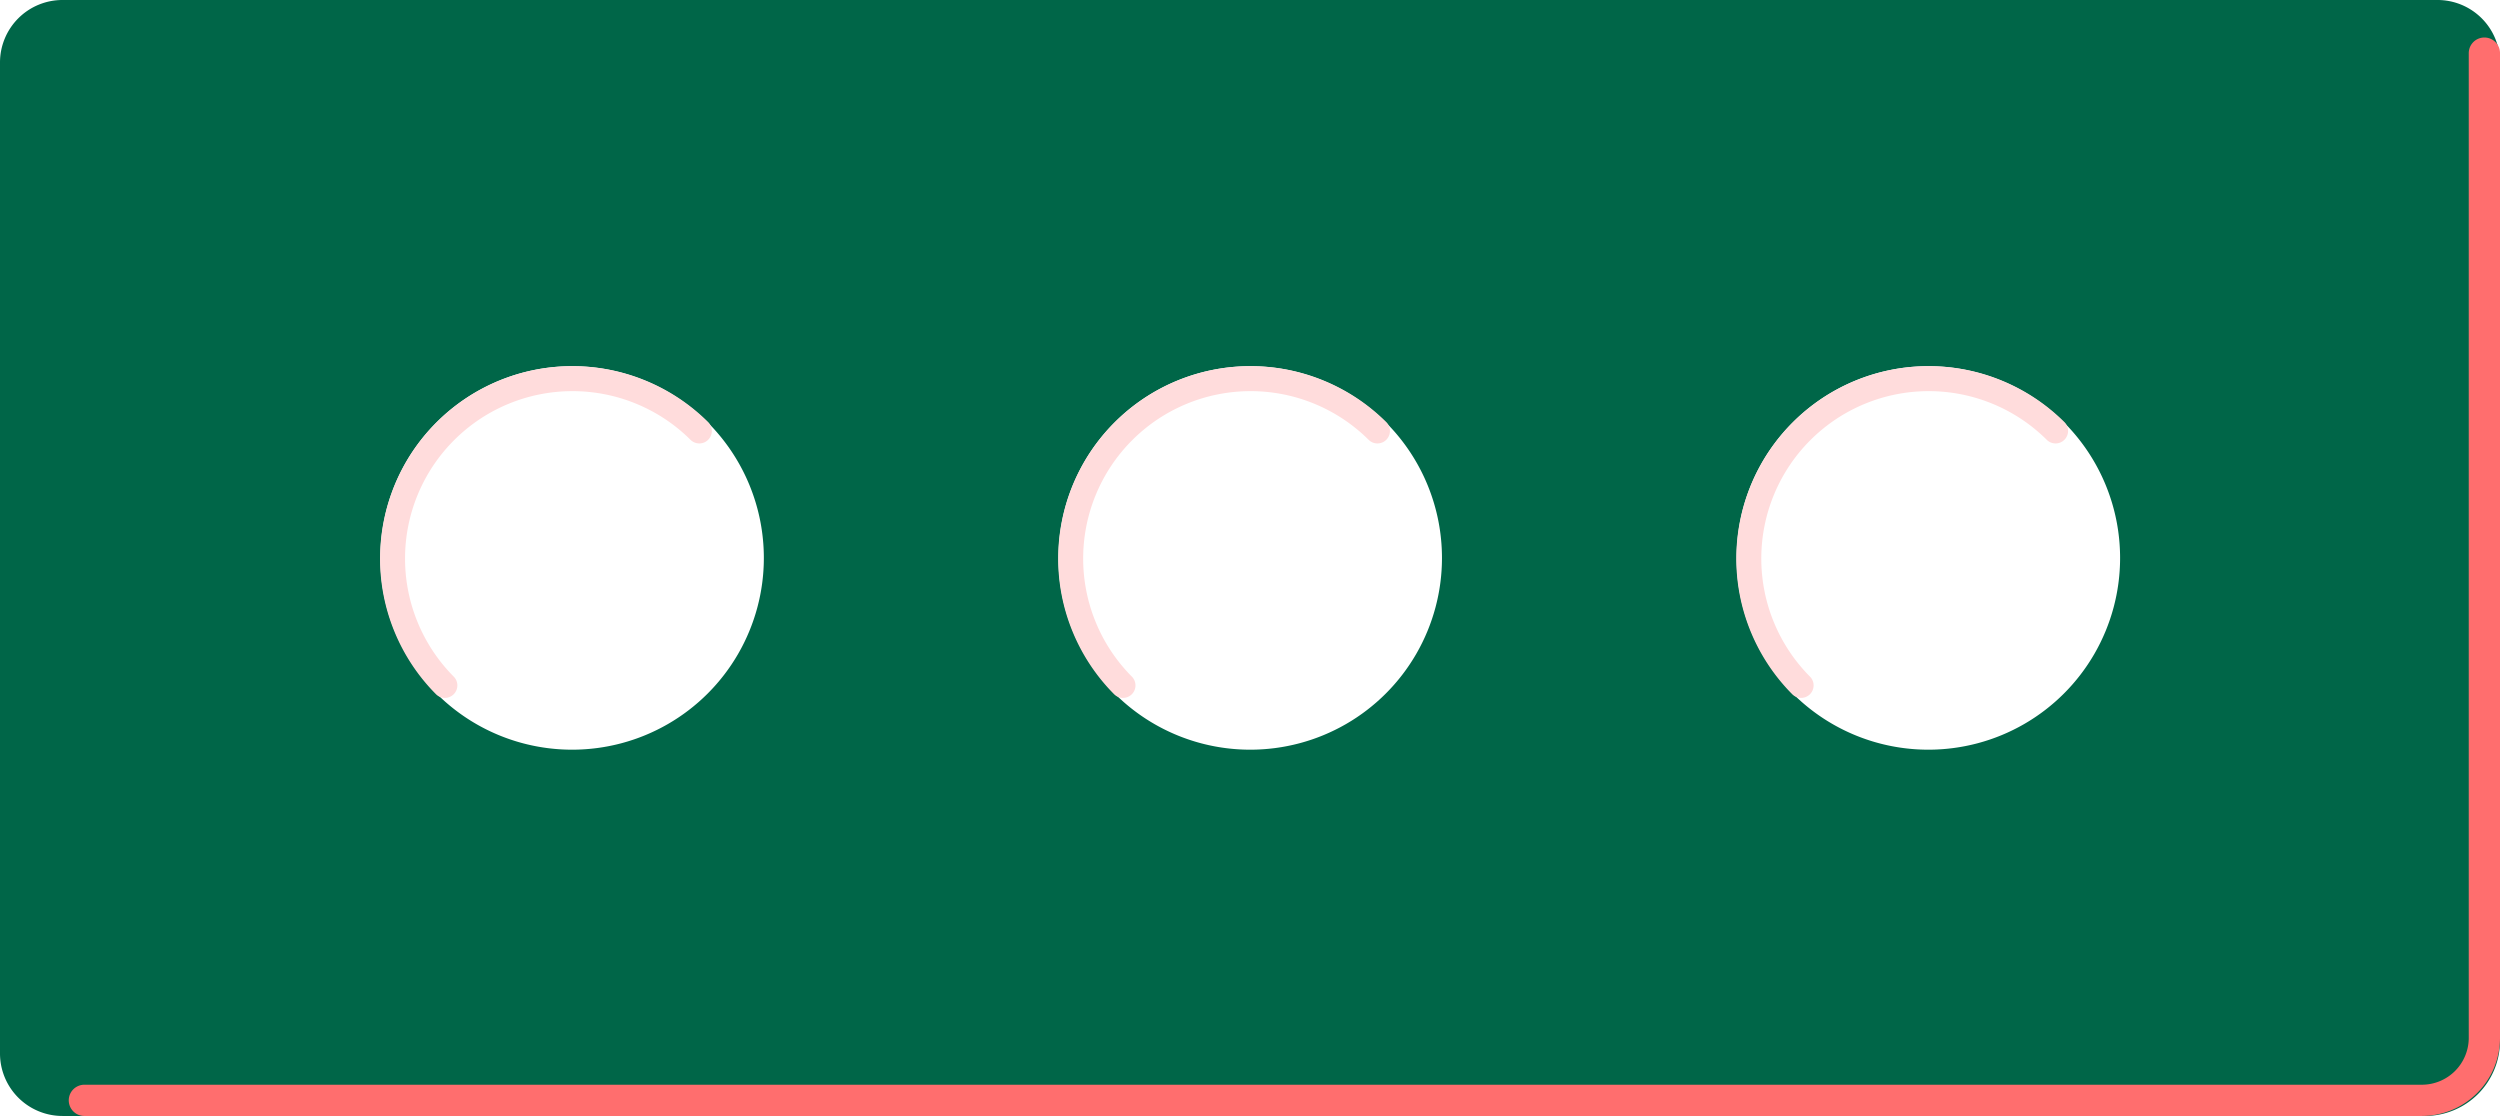 <svg xmlns="http://www.w3.org/2000/svg" viewBox="0 0 800 357.11"><defs><style>.cls-1{fill:#006648;}.cls-2,.cls-3{fill:none;stroke-linecap:round;}.cls-2{stroke:#ff6e6e;stroke-linejoin:round;stroke-width:10px;}.cls-3{stroke:#ffdcdc;stroke-miterlimit:10;stroke-width:8px;}</style></defs><title>icon-brick</title><g id="Brick"><path class="cls-1" d="M779.7.1H19.7a20,20,0,0,0-20,20V337.21a20,20,0,0,0,20,20h756a24,24,0,0,0,24-24V20.1A20,20,0,0,0,779.7.1ZM182.77,240a61.36,61.36,0,1,1,61.36-61.35A61.35,61.35,0,0,1,182.77,240Zm217,0a61.36,61.36,0,1,1,61.36-61.35A61.35,61.35,0,0,1,399.77,240Zm217,0a61.36,61.36,0,1,1,61.36-61.35A61.35,61.35,0,0,1,616.77,240Z" transform="translate(0.3 -0.1)"/></g><g id="Brick_Shadow" data-name="Brick Shadow"><path class="cls-2" d="M794.7,17.1V332.21a20,20,0,0,1-20,20H26.7" transform="translate(0.3 -0.1)"/></g><g id="Hole_shadow_1" data-name="Hole shadow 1"><path class="cls-3" d="M142.05,219.43A57.58,57.58,0,0,1,223.48,138" transform="translate(0.3 -0.1)"/></g><g id="Hole_shadow_2" data-name="Hole shadow 2"><path class="cls-3" d="M359.05,219.43A57.58,57.58,0,0,1,440.48,138" transform="translate(0.3 -0.1)"/></g><g id="Hole_shadow_3" data-name="Hole shadow 3"><path class="cls-3" d="M576.05,219.43A57.58,57.58,0,0,1,657.48,138" transform="translate(0.3 -0.1)"/></g></svg>

